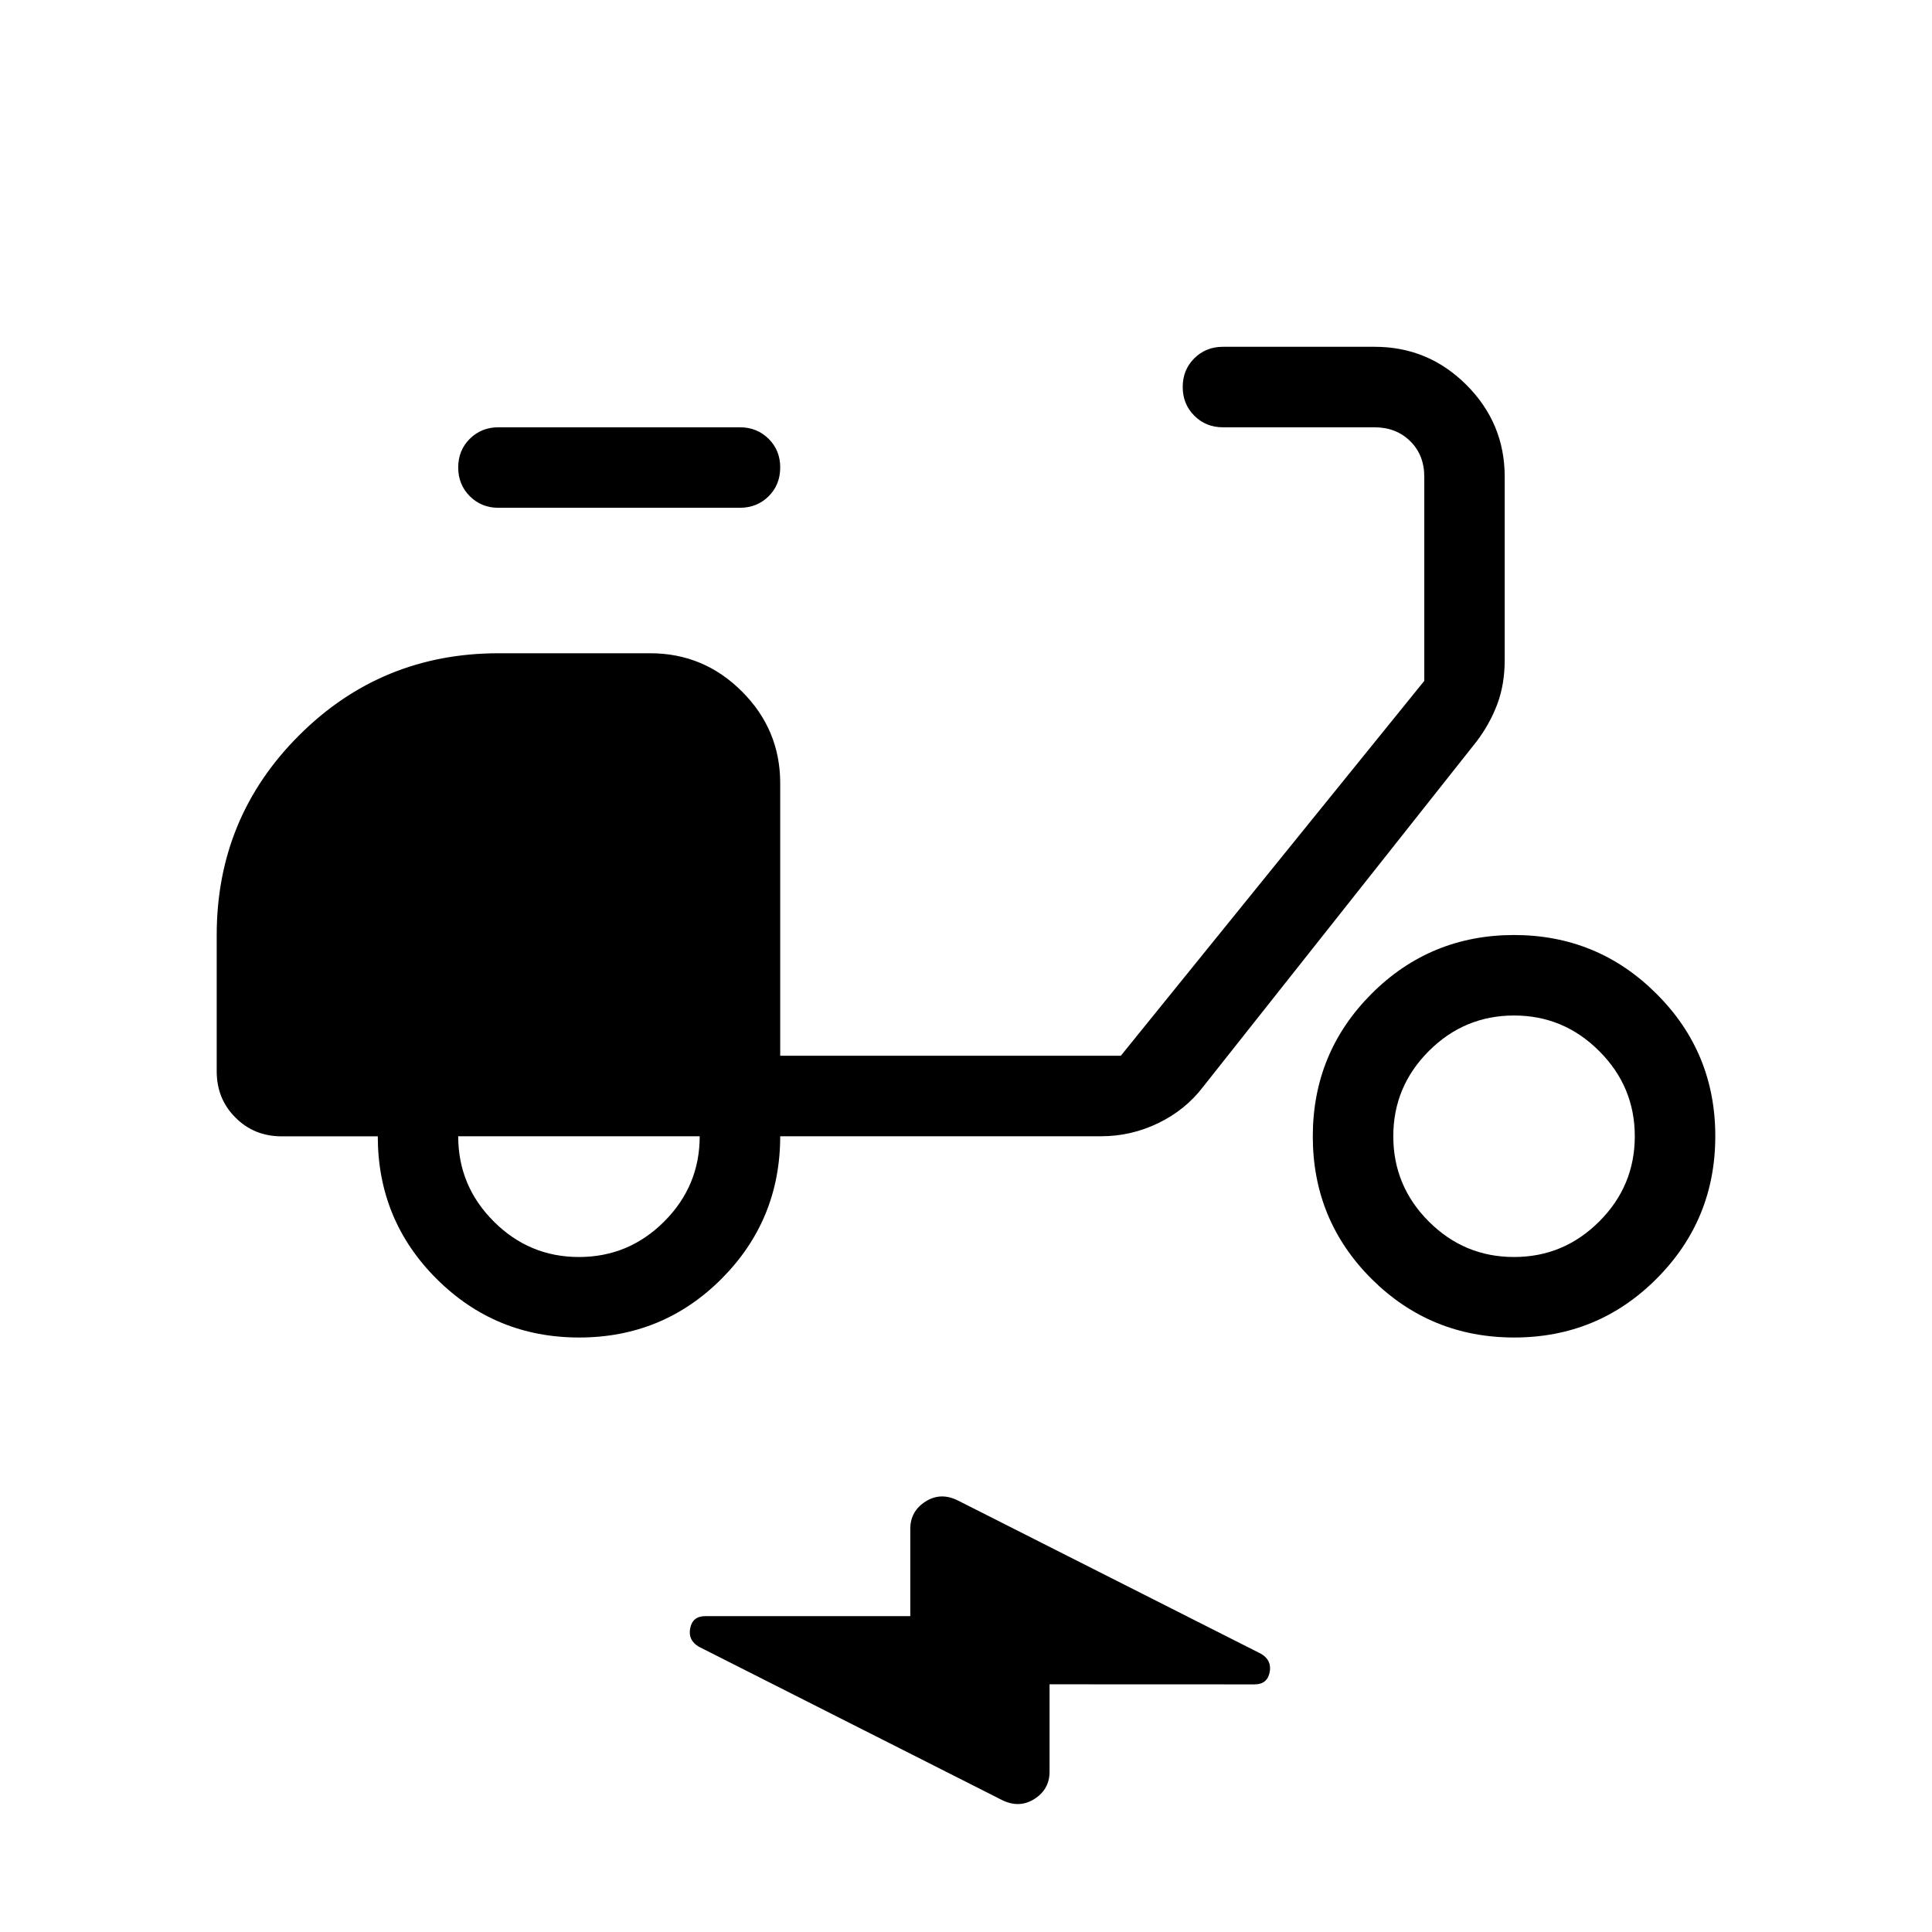 <svg xmlns="http://www.w3.org/2000/svg" width="1em" height="1em" viewBox="0 0 24 24"><path fill="currentColor" d="M13.038 20.923v1.085q0 .22-.189.34q-.19.12-.407.01l-3.761-1.902q-.137-.081-.107-.23q.03-.15.188-.15h2.546v-1.084q0-.22.19-.34q.189-.12.406-.01l3.761 1.902q.137.081.107.23q-.03.15-.187.15zm-5.843-4.308q-1.041 0-1.772-.729q-.73-.729-.73-1.77H3.5q-.343 0-.575-.233q-.233-.232-.233-.575v-1.693q0-1.457 1.021-2.478q1.022-1.022 2.48-1.022h1.884q.666 0 1.14.475q.475.474.475 1.14v3.385h4.231l3.77-4.657V5.923q0-.27-.174-.442t-.442-.173h-1.885q-.212 0-.356-.144t-.144-.357q0-.213.144-.356t.356-.143h1.885q.666 0 1.14.474q.475.475.475 1.141V8.2q0 .301-.092.547q-.092.245-.256.462L14.946 13.5q-.218.287-.556.451q-.338.164-.711.164H9.692q0 1.039-.728 1.77q-.729.73-1.77.73m-.002-1q.618 0 1.059-.441q.441-.441.441-1.059h-3q0 .618.442 1.059q.441.441 1.058.441m2-9.307h-3q-.212 0-.356-.144t-.144-.357q0-.213.144-.356t.356-.143h3q.213 0 .357.144t.143.356q0 .213-.143.356t-.357.144m9.618 10.307q-1.04 0-1.772-.728q-.73-.729-.73-1.77q0-1.04.728-1.77t1.77-.732q1.04 0 1.77.729q.732.728.732 1.77q0 1.04-.729 1.77q-.728.731-1.77.731m-.001-1q.617 0 1.058-.441q.442-.441.442-1.059q0-.617-.442-1.058q-.441-.442-1.058-.442q-.618 0-1.059.442q-.441.441-.441 1.058q0 .618.441 1.059q.441.441 1.059.441"/></svg>
